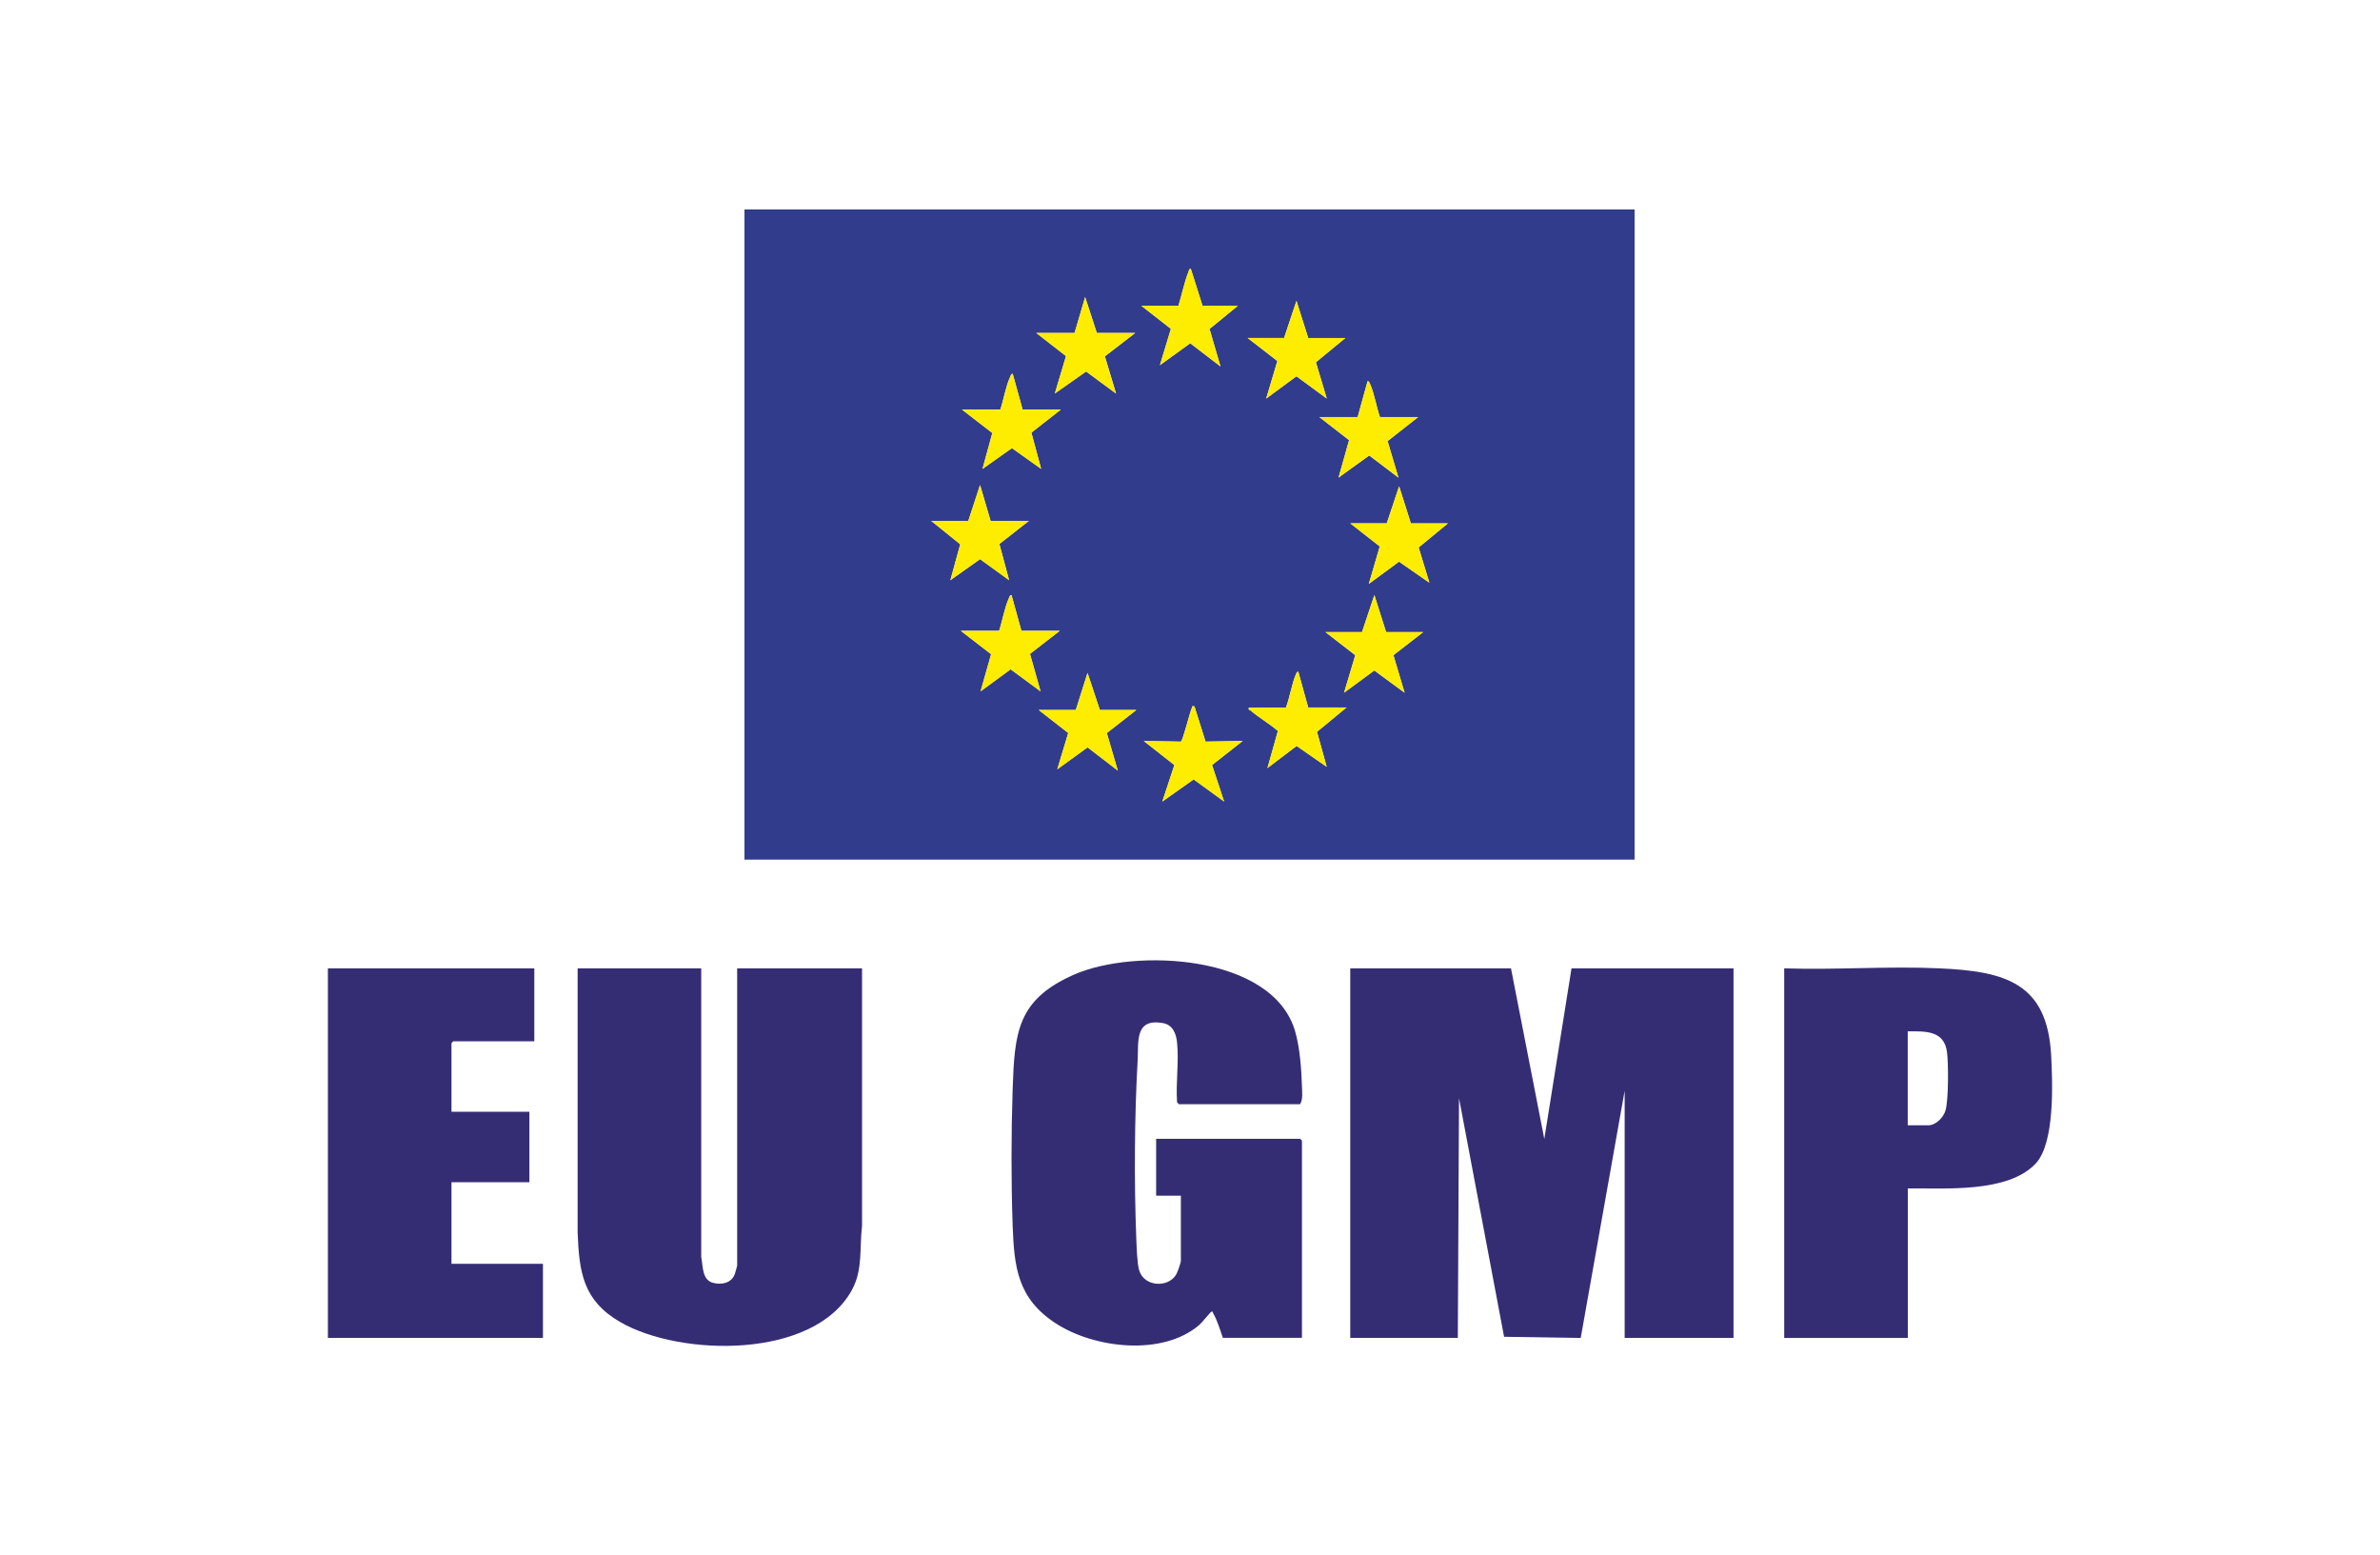 <?xml version="1.0" encoding="UTF-8"?>
<svg id="Layer_1" data-name="Layer 1" xmlns="http://www.w3.org/2000/svg" viewBox="0 0 300 196">
  <defs>
    <style>
      .cls-1 {
        fill: #352d74;
      }

      .cls-2 {
        fill: #323c8d;
      }

      .cls-3 {
        fill: #ffed00;
      }
    </style>
  </defs>
  <path class="cls-2" d="M206.04,26.39v81.94h-112.2V26.39h112.2ZM156.02,38.54h-4.44l-1.48-4.67c-.24.02-.24.24-.3.4-.52,1.32-.83,2.91-1.26,4.27h-4.67l3.72,2.9-1.38,4.58,3.82-2.76,3.81,2.92-1.38-4.72,3.56-2.91ZM135.45,41.96h-4.83l3.75,2.91-1.41,4.72,3.95-2.78,3.77,2.78-1.41-4.68,3.82-2.95h-4.83l-1.48-4.52-1.33,4.52ZM164.9,42.59l-1.48-4.67-1.56,4.67h-4.6l3.75,2.91-1.41,4.73,3.82-2.81,3.82,2.81-1.37-4.57,3.71-3.06h-4.67ZM128.9,51.62l-1.25-4.52c-.22.02-.25.23-.32.38-.55,1.2-.82,2.85-1.24,4.13h-4.83l3.82,2.95-1.24,4.52,3.71-2.62,3.68,2.62-1.23-4.57,3.72-2.91h-4.83ZM173.94,52.55c-.45-1.24-.71-2.98-1.24-4.13-.07-.15-.09-.37-.32-.38l-1.25,4.52h-4.83l3.75,2.91-1.33,4.72,3.87-2.79,3.68,2.79-1.37-4.6,3.86-3.03h-4.83ZM122.05,65.64h-4.67l3.66,2.95-1.24,4.52,3.74-2.65,3.66,2.65-1.22-4.56,3.72-2.91h-4.83l-1.33-4.52-1.48,4.52ZM177.84,65.95l-1.48-4.67-1.56,4.67h-4.6l3.72,2.91-1.38,4.72,3.81-2.8,3.82,2.65-1.35-4.44,3.69-3.03h-4.67ZM128.75,79.5l-1.25-4.52c-.22.02-.25.23-.32.38-.55,1.2-.82,2.85-1.24,4.13h-4.83l3.82,2.95-1.33,4.68,3.79-2.78,3.77,2.78-1.33-4.72,3.75-2.91h-4.83ZM174.72,79.66l-1.48-4.67-1.56,4.67h-4.6l3.75,2.91-1.41,4.73,3.81-2.81,3.82,2.81-1.41-4.73,3.75-2.91h-4.67ZM164.9,89.16l-1.25-4.52c-.21.02-.25.22-.32.38-.52,1.23-.74,2.86-1.24,4.14h-4.67c-.09.36.09.26.2.36,1.07.91,2.39,1.67,3.46,2.59l-1.32,4.68,3.68-2.79,3.79,2.63-1.22-4.41,3.72-3.07h-4.83ZM143.24,89.47h-4.6l-1.56-4.67-1.48,4.67h-4.67l3.72,2.9-1.38,4.58,3.82-2.77,3.81,2.93-1.39-4.73,3.72-2.91ZM150.56,89.01c-.4-.06-.24.04-.33.22-.29.65-1.11,4.04-1.38,4.23l-4.68-.08,3.86,3.03-1.52,4.6,3.95-2.79,3.84,2.79-1.52-4.6,3.86-3.03-4.68.08-1.4-4.45Z"/>
  <polygon class="cls-1" points="190.46 122.03 194.66 143.53 198.09 122.03 218.51 122.03 218.51 168.6 204.79 168.6 204.79 137.45 199.25 168.61 189.59 168.46 183.91 138.39 183.76 168.6 170.2 168.6 170.2 122.03 190.46 122.03"/>
  <path class="cls-1" d="M88.39,122.03v36.37c.24,1.18.07,2.93,1.55,3.28,1.07.26,2.25-.01,2.67-1.09.05-.14.31-1.04.31-1.1v-37.46h15.74v32.48c-.34,2.79.13,5.48-1.28,8.06-4.78,8.74-21.63,8.42-29.21,4.03-4.68-2.71-5.17-6.27-5.36-11.31v-33.26h15.59Z"/>
  <path class="cls-1" d="M148.38,131.45c-.12-1.19-.53-2.31-1.83-2.53-3.55-.61-3.02,2.4-3.15,4.72-.4,7.07-.45,15.34-.17,22.43.04,1.03.1,3.1.36,4,.61,2.1,3.65,2.26,4.67.54.17-.29.59-1.47.59-1.75v-8.18h-3.12v-7.17h18.15l.23.23v24.85h-9.97c-.32-.93-.72-2.25-1.21-3.07-.05-.09-.03-.32-.27-.2-.1.05-1.15,1.35-1.48,1.64-4.64,3.98-13.21,2.97-18.07-.17s-5.28-7.1-5.47-12.44c-.19-5.41-.18-11.57,0-16.99.24-7.25.56-11.38,7.74-14.54,7.67-3.37,25.05-2.56,27.87,7.14.6,2.08.79,4.75.86,6.92.02.68.14,1.75-.24,2.27h-15.27l-.23-.23c-.18-2.39.25-5.13,0-7.48Z"/>
  <path class="cls-1" d="M240.48,149.76v18.85h-15.58v-46.58c6.46.22,13.12-.3,19.56,0,8.28.37,13.61,1.81,14.09,10.99.18,3.47.48,11.04-1.96,13.62-3.52,3.73-11.44,3.07-16.12,3.13ZM240.48,141.81h2.57c.96,0,1.92-.98,2.18-1.87.39-1.29.38-5.93.19-7.36-.37-2.74-2.7-2.62-4.95-2.61v11.84Z"/>
  <polygon class="cls-1" points="67.35 122.03 67.35 131.22 57.14 131.22 56.91 131.45 56.91 140.1 66.73 140.1 66.73 148.98 56.91 148.98 56.91 159.26 68.44 159.26 68.44 168.6 41.33 168.6 41.33 122.03 67.35 122.03"/>
  <path class="cls-3" d="M173.94,52.55h4.83l-3.86,3.03,1.37,4.6-3.68-2.79-3.87,2.79,1.33-4.72-3.75-2.91h4.83l1.25-4.52c.22.02.24.23.32.38.53,1.16.79,2.9,1.24,4.13Z"/>
  <path class="cls-3" d="M164.9,89.16h4.83l-3.72,3.07,1.22,4.41-3.79-2.63-3.68,2.79,1.32-4.68c-1.07-.93-2.4-1.68-3.46-2.59-.11-.1-.29,0-.2-.36h4.67c.5-1.27.72-2.9,1.24-4.14.07-.16.1-.36.32-.38l1.25,4.52Z"/>
  <path class="cls-3" d="M128.75,79.5h4.83l-3.75,2.91,1.33,4.72-3.77-2.78-3.79,2.78,1.33-4.68-3.82-2.95h4.83c.42-1.28.69-2.93,1.24-4.13.07-.15.1-.37.32-.38l1.25,4.52Z"/>
  <polygon class="cls-3" points="135.45 41.96 136.78 37.44 138.25 41.96 143.09 41.96 139.26 44.91 140.67 49.6 136.9 46.82 132.96 49.59 134.37 44.88 130.62 41.96 135.45 41.96"/>
  <polygon class="cls-3" points="164.9 42.59 169.58 42.59 165.87 45.64 167.24 50.22 163.42 47.41 159.61 50.22 161.02 45.49 157.27 42.59 161.86 42.59 163.42 37.91 164.9 42.59"/>
  <path class="cls-3" d="M128.9,51.62h4.83l-3.72,2.91,1.23,4.57-3.68-2.62-3.71,2.62,1.24-4.52-3.82-2.95h4.83c.42-1.28.69-2.93,1.24-4.13.07-.15.1-.37.32-.38l1.25,4.52Z"/>
  <polygon class="cls-3" points="174.72 79.66 179.39 79.66 175.64 82.56 177.05 87.29 173.24 84.49 169.42 87.29 170.84 82.56 167.08 79.66 171.68 79.66 173.24 74.98 174.72 79.66"/>
  <path class="cls-3" d="M150.56,89.01l1.4,4.45,4.68-.08-3.86,3.03,1.52,4.6-3.84-2.79-3.95,2.79,1.52-4.6-3.86-3.03,4.68.08c.28-.18,1.09-3.58,1.38-4.23.08-.18-.07-.28.33-.22Z"/>
  <polygon class="cls-3" points="177.84 65.95 182.51 65.95 178.82 68.99 180.17 73.43 176.35 70.78 172.54 73.58 173.92 68.86 170.2 65.95 174.8 65.95 176.36 61.28 177.84 65.95"/>
  <polygon class="cls-3" points="122.05 65.64 123.53 61.12 124.85 65.64 129.68 65.64 125.96 68.55 127.19 73.12 123.53 70.47 119.79 73.12 121.04 68.59 117.37 65.64 122.05 65.64"/>
  <polygon class="cls-3" points="143.24 89.47 139.52 92.38 140.9 97.11 137.09 94.18 133.27 96.95 134.65 92.37 130.93 89.47 135.61 89.47 137.09 84.8 138.64 89.47 143.24 89.47"/>
  <path class="cls-3" d="M156.02,38.54l-3.56,2.91,1.38,4.72-3.81-2.92-3.82,2.76,1.38-4.58-3.72-2.9h4.67c.42-1.37.74-2.95,1.26-4.27.06-.16.06-.38.3-.4l1.48,4.67h4.44Z"/>
</svg>